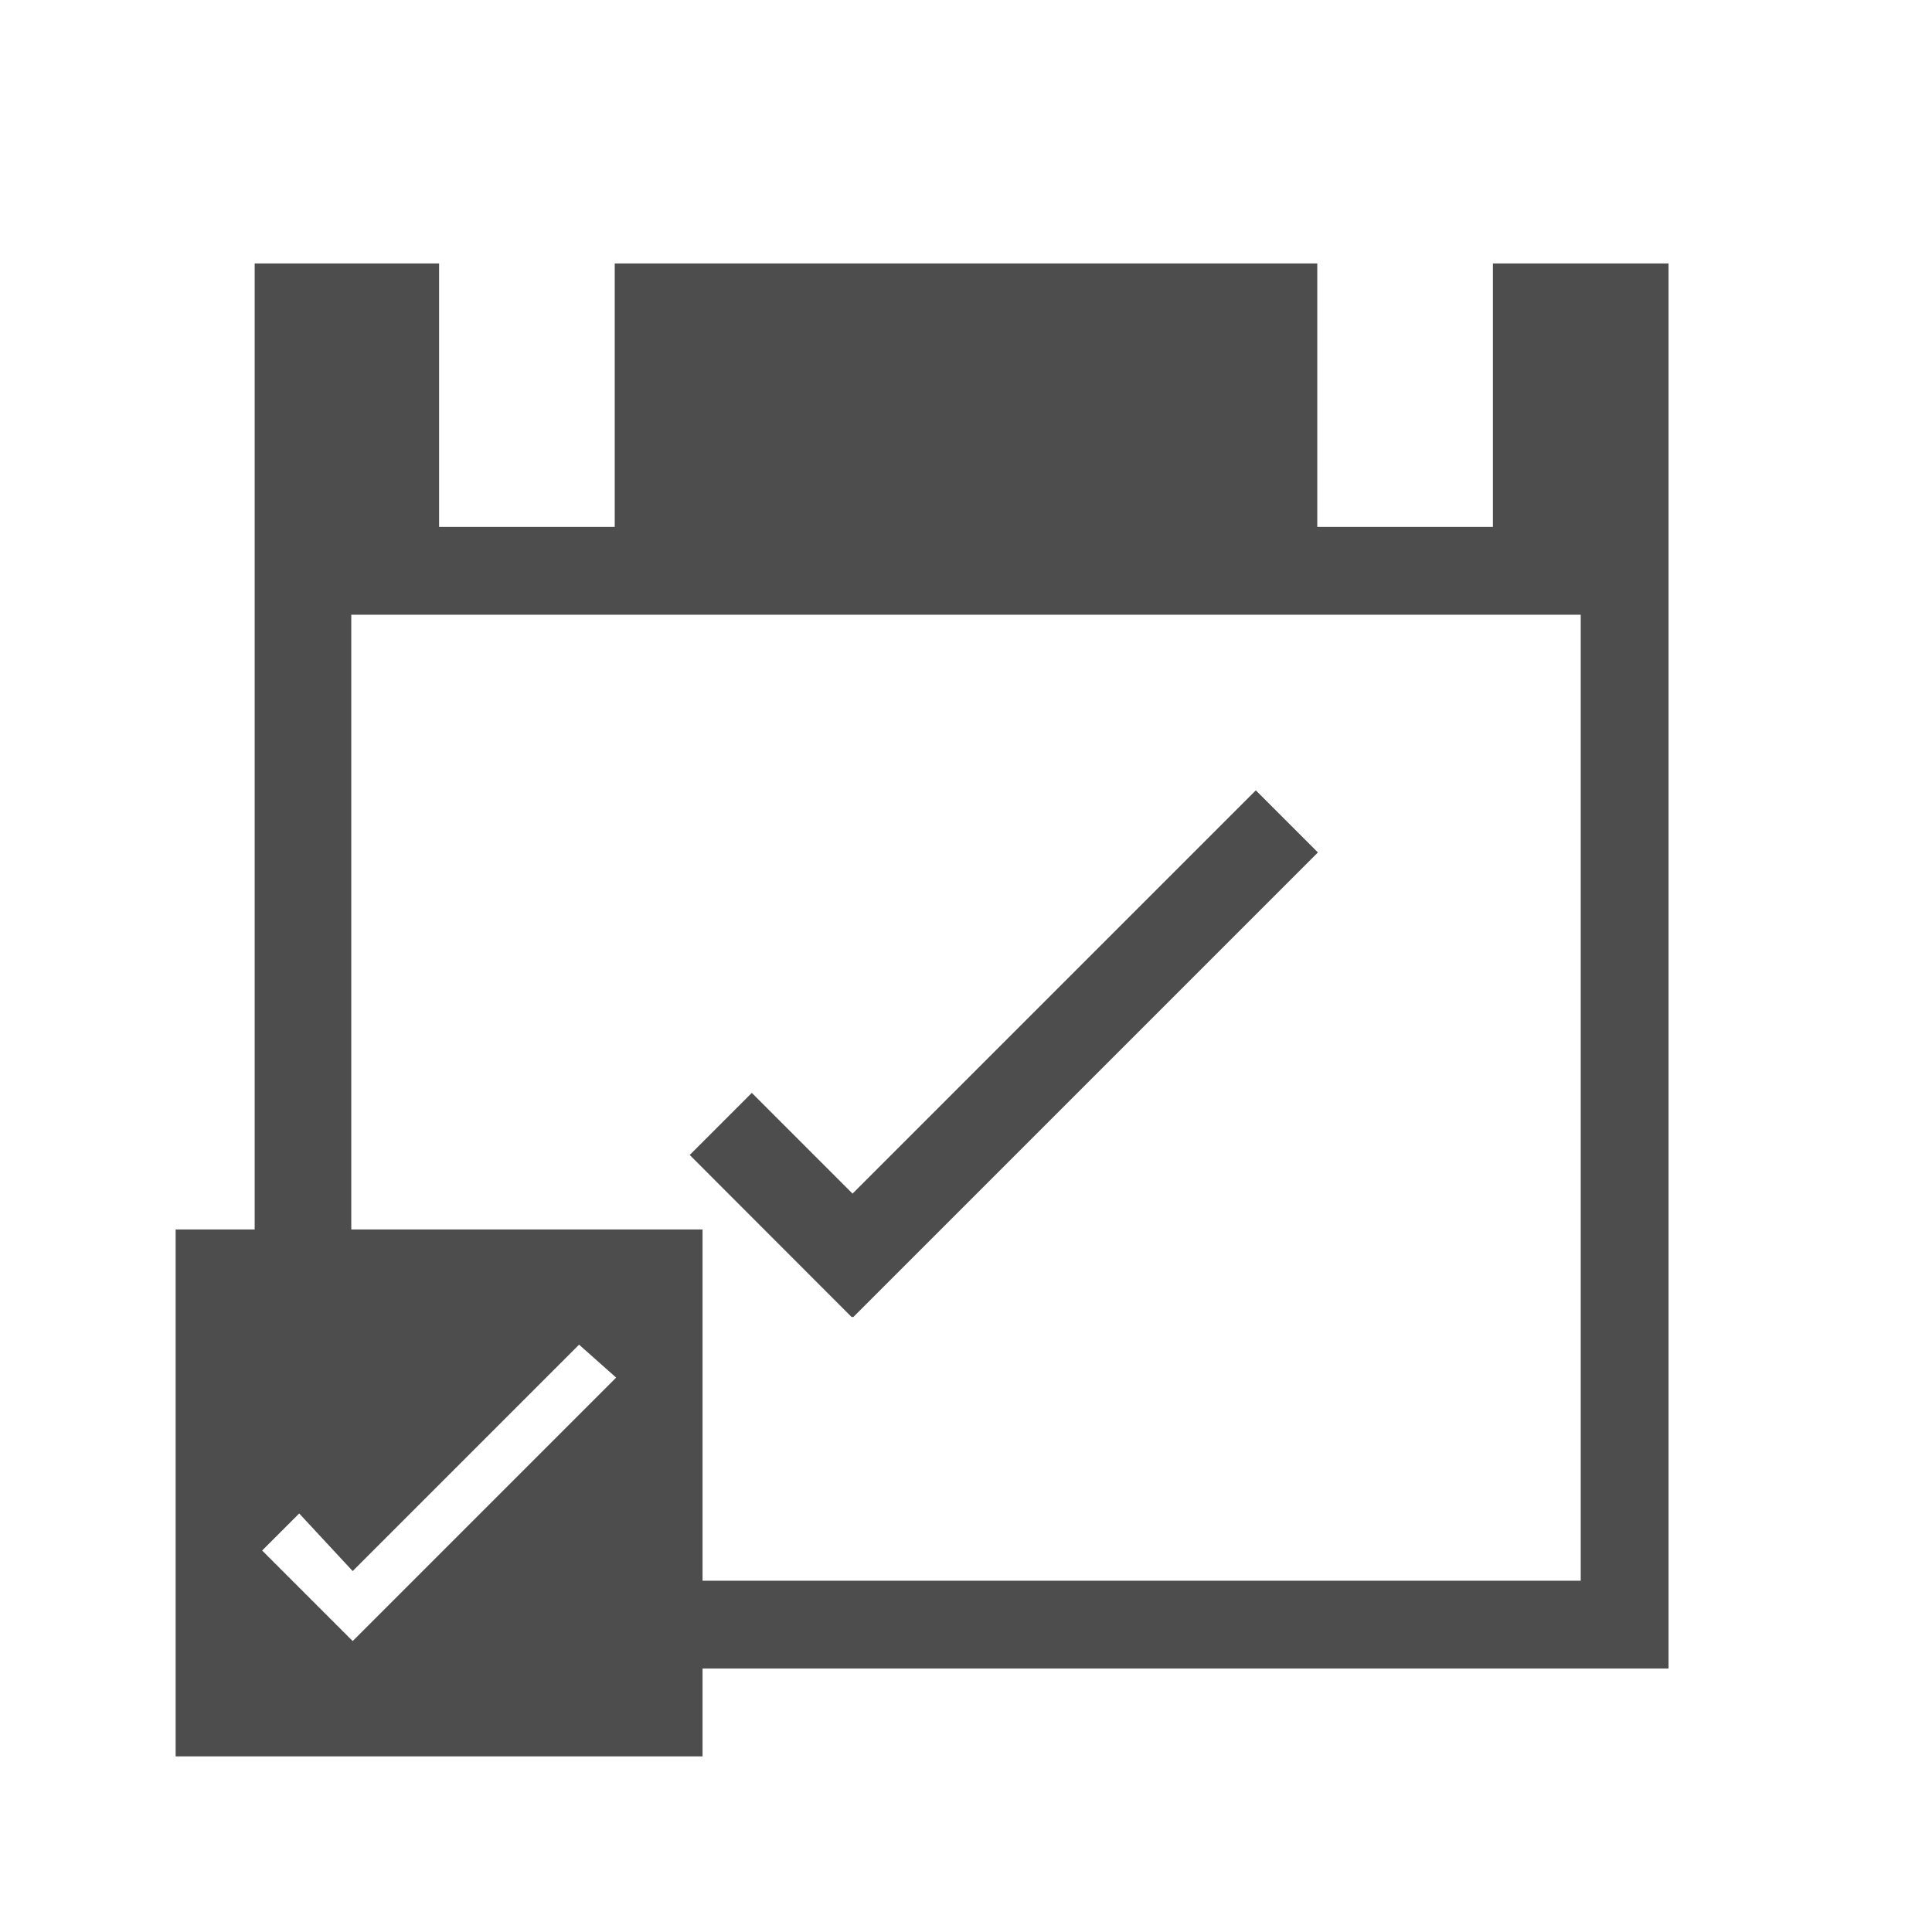 <?xml version="1.0" encoding="UTF-8" standalone="no"?>
<!-- Created with Inkscape (http://www.inkscape.org/) -->

<svg
   xmlns:dc="http://purl.org/dc/elements/1.1/"
   xmlns:cc="http://creativecommons.org/ns#"
   xmlns:rdf="http://www.w3.org/1999/02/22-rdf-syntax-ns#"
   xmlns:svg="http://www.w3.org/2000/svg"
   xmlns="http://www.w3.org/2000/svg"
   xmlns:sodipodi="http://sodipodi.sourceforge.net/DTD/sodipodi-0.dtd"
   xmlns:inkscape="http://www.inkscape.org/namespaces/inkscape"
   id="svg3049"
   height="22"
   width="22"
   version="1.1"
   inkscape:version="0.48.5 r10040"
   sodipodi:docname="view-task-child.svg">
  <defs
     id="defs25792" />
  <sodipodi:namedview
     pagecolor="#ffffff"
     bordercolor="#666666"
     borderopacity="1"
     objecttolerance="10"
     gridtolerance="10"
     guidetolerance="10"
     inkscape:pageopacity="0"
     inkscape:pageshadow="2"
     inkscape:window-width="640"
     inkscape:window-height="480"
     id="namedview25790" />
  <g
     id="layer1"
     transform="translate(-421.71 -525.79)">
    <path
       id="rect4089"
       style="fill:#4d4d4d"
       d="m440.71 528.79v16h-14v-1h13v-11h-14v9h-1.1v-13h2.1v3h2v-3h8v3h2v-3z" />
    <path
       id="rect3264"
       style="fill:#4d4d4d"
       d="m423.71 539.79v6h6v-6h-6zm4.594 1.312 0.422 0.375-3 3-1.031-1.031 0.422-0.422 0.609 0.656 2.578-2.578z" />
    <path
       id="rect4089-6"
       style="fill:#4d4d4d"
       d="m436.01 534.79-4.592 4.592-1.147-1.147-0.707 0.707 1.846 1.848 0.006-0.008 0.008 0.008 5.293-5.293z" />
  </g>
</svg>
